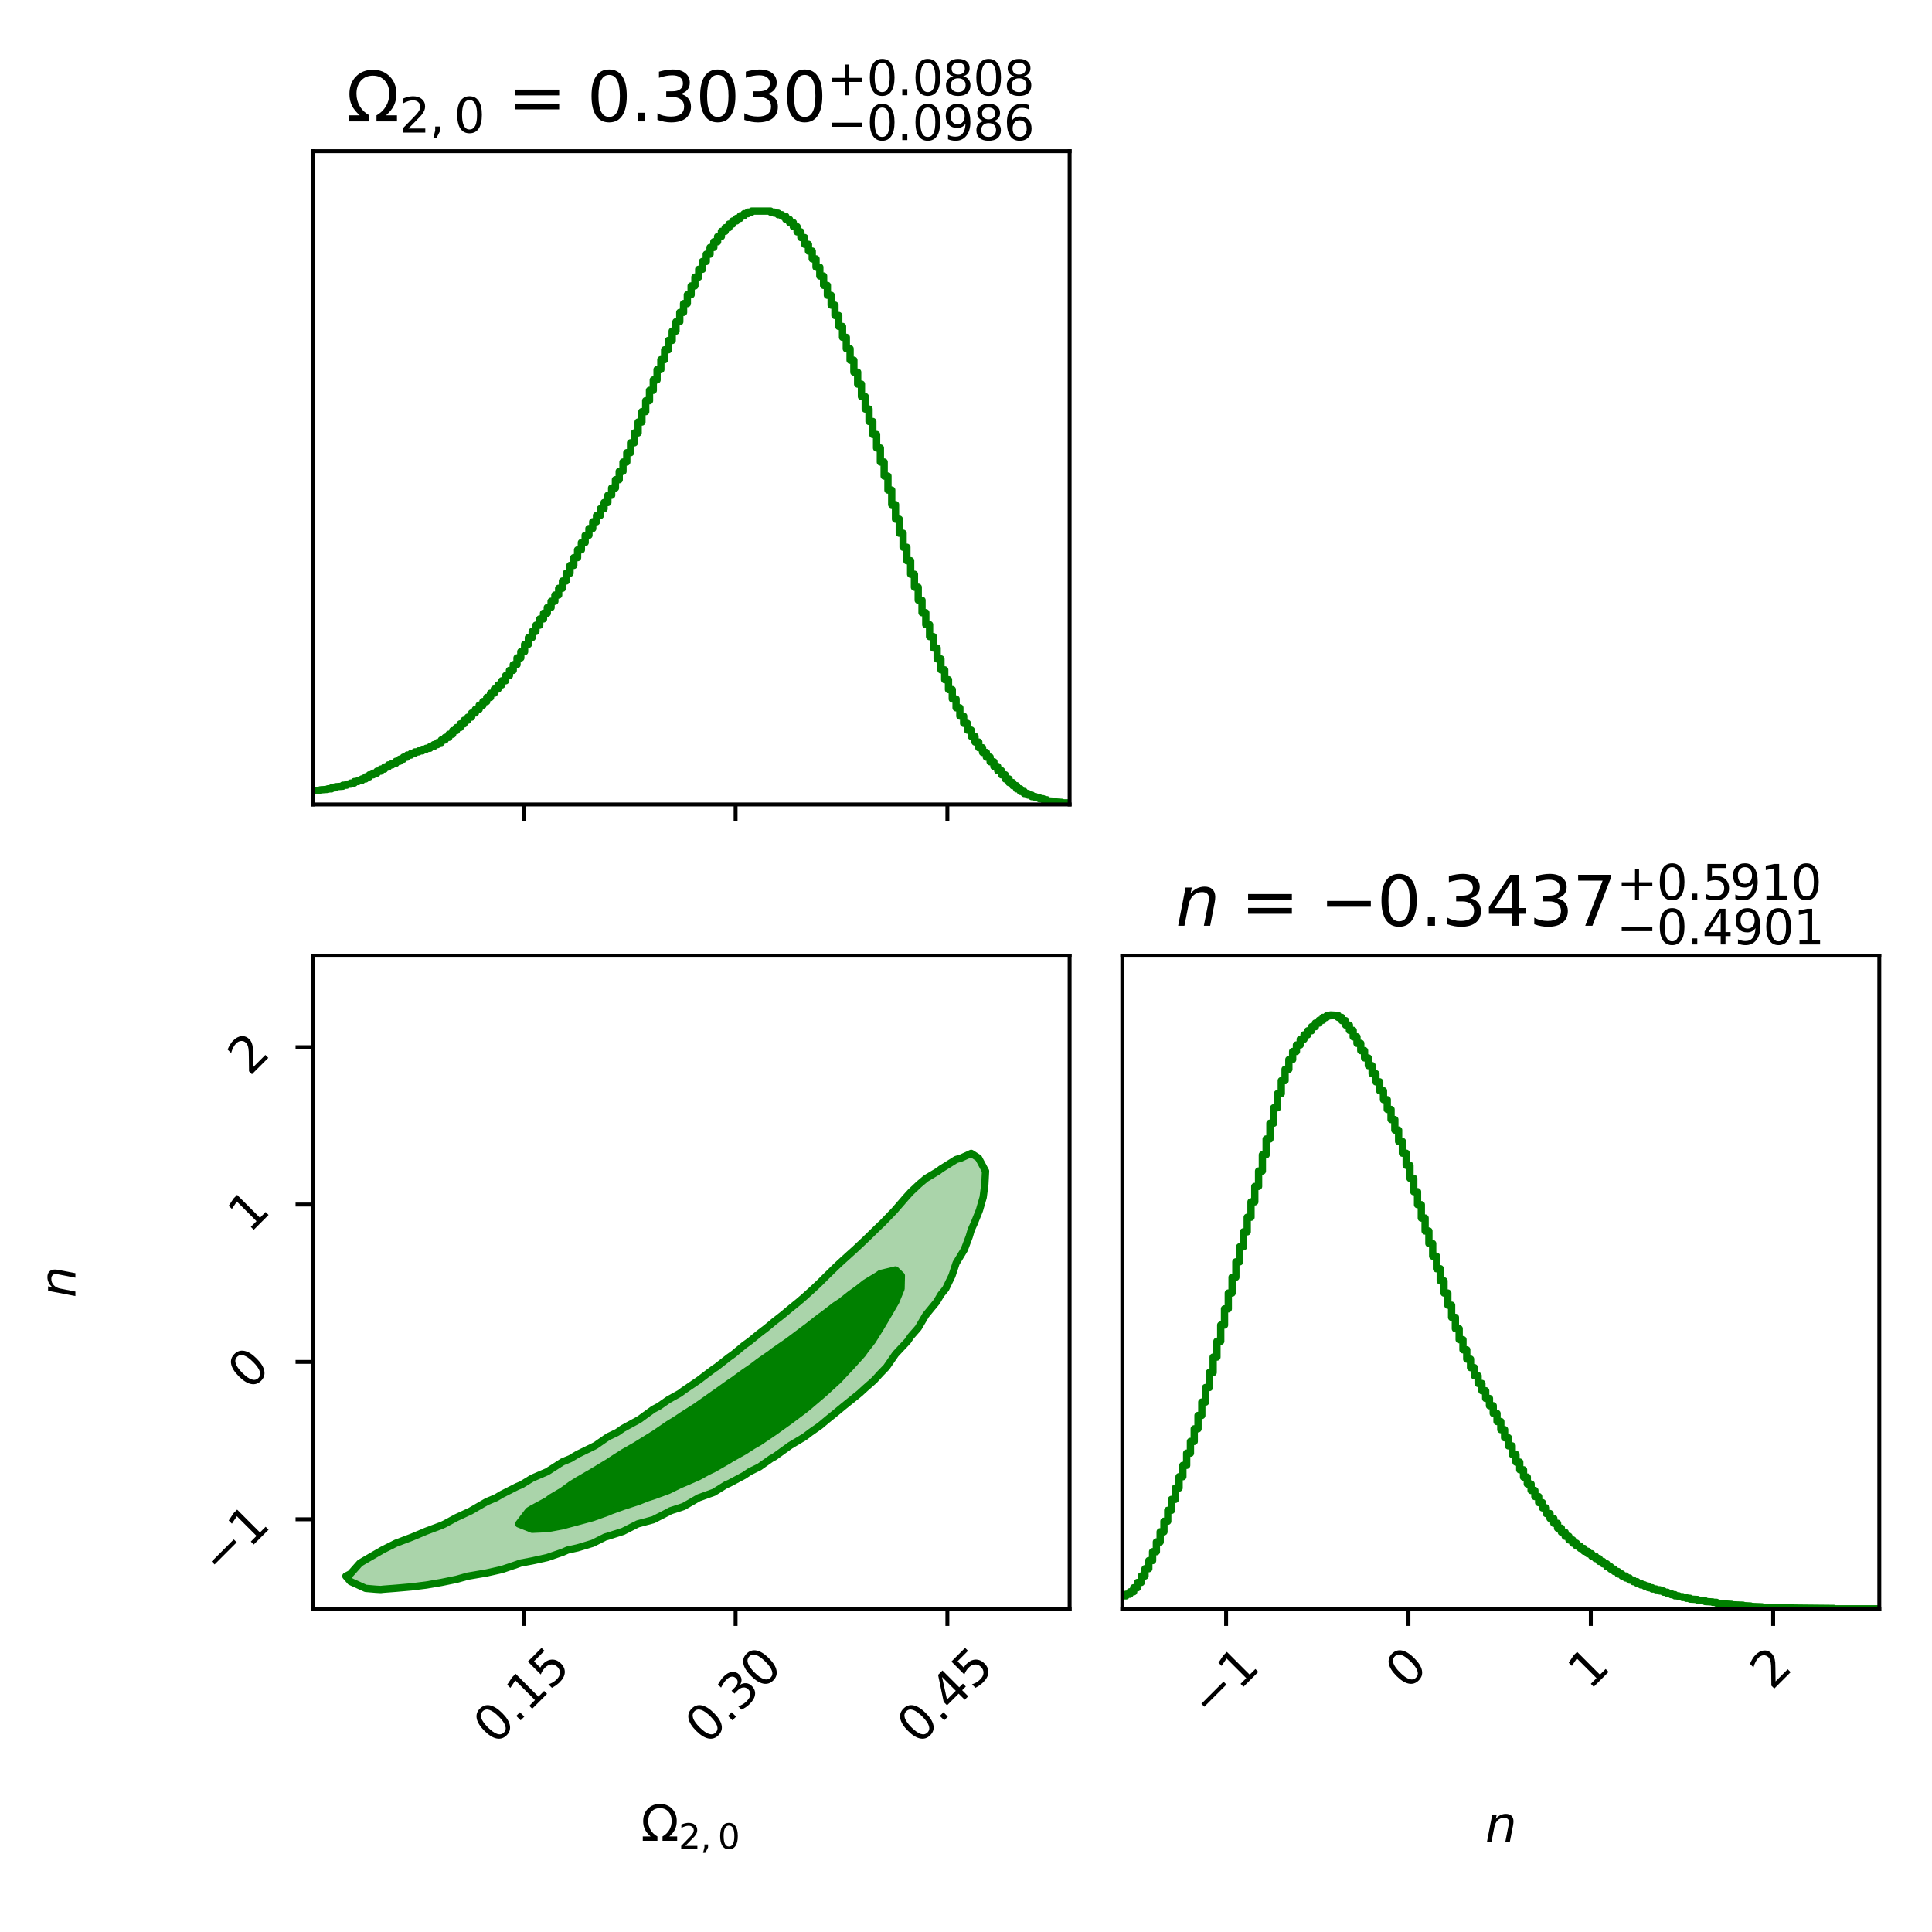 <?xml version="1.0" encoding="utf-8" standalone="no"?>
<!DOCTYPE svg PUBLIC "-//W3C//DTD SVG 1.1//EN"
  "http://www.w3.org/Graphics/SVG/1.1/DTD/svg11.dtd">
<svg xmlns:xlink="http://www.w3.org/1999/xlink" width="396pt" height="396pt" viewBox="0 0 396 396" xmlns="http://www.w3.org/2000/svg" version="1.1">
 <defs>
  <style type="text/css">*{stroke-linejoin: round; stroke-linecap: butt}</style>
 </defs>
 <g id="figure_1">
  <g id="patch_1">
   <path d="M 0 396 
L 396 396 
L 396 0 
L 0 0 
z
" style="fill: #ffffff"/>
  </g>
  <g id="axes_1">
   <g id="patch_2">
    <path d="M 64.08 164.88 
L 219.24 164.88 
L 219.24 30.984 
L 64.08 30.984 
z
" style="fill: #ffffff"/>
   </g>
   <g id="matplotlib.axis_1">
    <g id="xtick_1">
     <g id="line2d_1">
      <defs>
       <path id="m4fed8fae5b" d="M 0 0 
L 0 3.5 
" style="stroke: #000000; stroke-width: 0.8"/>
      </defs>
      <g>
       <use xlink:href="#m4fed8fae5b" x="107.364" y="164.88" style="stroke: #000000; stroke-width: 0.8"/>
      </g>
     </g>
    </g>
    <g id="xtick_2">
     <g id="line2d_2">
      <g>
       <use xlink:href="#m4fed8fae5b" x="150.773" y="164.88" style="stroke: #000000; stroke-width: 0.8"/>
      </g>
     </g>
    </g>
    <g id="xtick_3">
     <g id="line2d_3">
      <g>
       <use xlink:href="#m4fed8fae5b" x="194.182" y="164.88" style="stroke: #000000; stroke-width: 0.8"/>
      </g>
     </g>
    </g>
   </g>
   <g id="matplotlib.axis_2"/>
   <g id="line2d_4">
    <path d="M 64.08 162.111 
L 65.632 162.005 
L 65.632 161.898 
L 67.183 161.792 
L 67.183 161.685 
L 67.959 161.685 
L 67.959 161.472 
L 68.735 161.472 
L 68.735 161.259 
L 70.286 161.153 
L 70.286 160.94 
L 71.062 160.94 
L 71.062 160.727 
L 71.838 160.727 
L 71.838 160.514 
L 72.614 160.514 
L 72.614 160.194 
L 73.39 160.194 
L 73.39 159.981 
L 74.165 159.981 
L 74.165 159.662 
L 74.941 159.662 
L 74.941 159.236 
L 75.717 159.236 
L 75.717 158.81 
L 76.493 158.81 
L 76.493 158.49 
L 77.269 158.49 
L 77.269 158.064 
L 78.044 158.064 
L 78.044 157.638 
L 78.82 157.638 
L 78.82 157.212 
L 79.596 157.212 
L 79.596 156.786 
L 80.372 156.786 
L 80.372 156.467 
L 81.148 156.467 
L 81.148 156.041 
L 81.923 156.041 
L 81.923 155.615 
L 82.699 155.615 
L 82.699 155.189 
L 83.475 155.189 
L 83.475 154.763 
L 84.251 154.763 
L 84.251 154.444 
L 85.027 154.444 
L 85.027 154.124 
L 85.802 154.124 
L 85.802 153.911 
L 86.578 153.911 
L 86.578 153.592 
L 87.354 153.592 
L 87.354 153.379 
L 88.13 153.379 
L 88.13 153.059 
L 88.906 153.059 
L 88.906 152.633 
L 89.681 152.633 
L 89.681 152.207 
L 90.457 152.207 
L 90.457 151.675 
L 91.233 151.675 
L 91.233 151.142 
L 92.009 151.142 
L 92.009 150.503 
L 92.785 150.503 
L 92.785 149.758 
L 93.56 149.758 
L 93.56 149.119 
L 94.336 149.119 
L 94.336 148.373 
L 95.112 148.373 
L 95.112 147.628 
L 95.888 147.628 
L 95.888 146.989 
L 96.664 146.989 
L 96.664 146.137 
L 97.439 146.137 
L 97.439 145.391 
L 98.215 145.391 
L 98.215 144.539 
L 98.991 144.539 
L 98.991 143.794 
L 99.767 143.794 
L 99.767 142.942 
L 100.543 142.942 
L 100.543 142.09 
L 101.318 142.09 
L 101.318 141.238 
L 102.094 141.238 
L 102.094 140.386 
L 102.87 140.386 
L 102.87 139.534 
L 103.646 139.534 
L 103.646 138.469 
L 104.422 138.469 
L 104.422 137.404 
L 105.197 137.404 
L 105.197 136.233 
L 105.973 136.233 
L 105.973 134.848 
L 106.749 134.848 
L 106.749 133.571 
L 107.525 133.571 
L 107.525 132.08 
L 108.301 132.08 
L 108.301 130.695 
L 109.076 130.695 
L 109.076 129.417 
L 109.852 129.417 
L 109.852 128.139 
L 110.628 128.139 
L 110.628 126.861 
L 111.404 126.861 
L 111.404 125.69 
L 112.18 125.69 
L 112.18 124.518 
L 112.955 124.518 
L 112.955 123.241 
L 113.731 123.241 
L 113.731 121.963 
L 114.507 121.963 
L 114.507 120.578 
L 115.283 120.578 
L 115.283 119.087 
L 116.059 119.087 
L 116.059 117.49 
L 116.834 117.49 
L 116.834 115.892 
L 117.61 115.892 
L 117.61 114.295 
L 118.386 114.295 
L 118.386 112.698 
L 119.162 112.698 
L 119.162 111.207 
L 119.938 111.207 
L 119.938 109.716 
L 120.713 109.716 
L 120.713 108.331 
L 121.489 108.331 
L 121.489 106.947 
L 122.265 106.947 
L 122.265 105.669 
L 123.041 105.669 
L 123.041 104.284 
L 123.817 104.284 
L 123.817 103.006 
L 124.592 103.006 
L 124.592 101.516 
L 125.368 101.516 
L 125.368 100.025 
L 126.144 100.025 
L 126.144 98.321 
L 126.92 98.321 
L 126.92 96.617 
L 127.696 96.617 
L 127.696 94.7 
L 128.471 94.7 
L 128.471 92.783 
L 129.247 92.783 
L 129.247 90.76 
L 130.023 90.76 
L 130.023 88.736 
L 130.799 88.736 
L 130.799 86.5 
L 131.575 86.5 
L 131.575 84.37 
L 132.35 84.37 
L 132.35 82.133 
L 133.126 82.133 
L 133.126 80.004 
L 133.902 80.004 
L 133.902 77.874 
L 134.678 77.874 
L 134.678 75.744 
L 135.454 75.744 
L 135.454 73.72 
L 136.229 73.72 
L 136.229 71.697 
L 137.005 71.697 
L 137.005 69.78 
L 137.781 69.78 
L 137.781 67.863 
L 138.557 67.863 
L 138.557 65.946 
L 139.333 65.946 
L 139.333 64.029 
L 140.108 64.029 
L 140.108 62.219 
L 140.884 62.219 
L 140.884 60.409 
L 141.66 60.409 
L 141.66 58.598 
L 142.436 58.598 
L 142.436 56.788 
L 143.212 56.788 
L 143.212 55.19 
L 143.987 55.19 
L 143.987 53.593 
L 144.763 53.593 
L 144.763 52.102 
L 145.539 52.102 
L 145.539 50.717 
L 146.315 50.717 
L 146.315 49.546 
L 147.091 49.546 
L 147.091 48.481 
L 147.866 48.481 
L 147.866 47.416 
L 148.642 47.416 
L 148.642 46.671 
L 149.418 46.671 
L 149.418 45.925 
L 150.194 45.925 
L 150.194 45.286 
L 150.97 45.286 
L 150.97 44.754 
L 151.745 44.754 
L 151.745 44.221 
L 152.521 44.221 
L 152.521 43.795 
L 153.297 43.795 
L 153.297 43.476 
L 154.073 43.476 
L 154.073 43.263 
L 157.952 43.263 
L 157.952 43.476 
L 158.728 43.476 
L 158.728 43.689 
L 159.503 43.689 
L 159.503 44.008 
L 160.279 44.008 
L 160.279 44.328 
L 161.055 44.328 
L 161.055 44.967 
L 161.831 44.967 
L 161.831 45.606 
L 162.607 45.606 
L 162.607 46.458 
L 163.382 46.458 
L 163.382 47.523 
L 164.158 47.523 
L 164.158 48.694 
L 164.934 48.694 
L 164.934 50.079 
L 165.71 50.079 
L 165.71 51.463 
L 166.486 51.463 
L 166.486 53.06 
L 167.261 53.06 
L 167.261 54.764 
L 168.037 54.764 
L 168.037 56.575 
L 168.813 56.575 
L 168.813 58.492 
L 169.589 58.492 
L 169.589 60.515 
L 170.365 60.515 
L 170.365 62.538 
L 171.14 62.538 
L 171.14 64.668 
L 171.916 64.668 
L 171.916 66.905 
L 172.692 66.905 
L 172.692 69.141 
L 173.468 69.141 
L 173.468 71.484 
L 174.244 71.484 
L 174.244 73.827 
L 175.019 73.827 
L 175.019 76.276 
L 175.795 76.276 
L 175.795 78.726 
L 176.571 78.726 
L 176.571 81.282 
L 177.347 81.282 
L 177.347 83.837 
L 178.123 83.837 
L 178.123 86.393 
L 178.898 86.393 
L 178.898 89.056 
L 179.674 89.056 
L 179.674 91.825 
L 180.45 91.825 
L 180.45 94.7 
L 181.226 94.7 
L 181.226 97.575 
L 182.002 97.575 
L 182.002 100.451 
L 182.777 100.451 
L 182.777 103.432 
L 183.553 103.432 
L 183.553 106.414 
L 184.329 106.414 
L 184.329 109.29 
L 185.105 109.29 
L 185.105 112.165 
L 185.881 112.165 
L 185.881 114.934 
L 186.656 114.934 
L 186.656 117.703 
L 187.432 117.703 
L 187.432 120.365 
L 188.208 120.365 
L 188.208 123.028 
L 188.984 123.028 
L 188.984 125.583 
L 189.76 125.583 
L 189.76 128.033 
L 190.535 128.033 
L 190.535 130.482 
L 191.311 130.482 
L 191.311 132.825 
L 192.087 132.825 
L 192.087 135.061 
L 192.863 135.061 
L 192.863 137.298 
L 193.639 137.298 
L 193.639 139.321 
L 194.414 139.321 
L 194.414 141.345 
L 195.19 141.345 
L 195.19 143.262 
L 195.966 143.262 
L 195.966 145.072 
L 196.742 145.072 
L 196.742 146.776 
L 197.518 146.776 
L 197.518 148.267 
L 198.293 148.267 
L 198.293 149.651 
L 199.069 149.651 
L 199.069 150.929 
L 199.845 150.929 
L 199.845 152.101 
L 200.621 152.101 
L 200.621 153.272 
L 201.397 153.272 
L 201.397 154.231 
L 202.172 154.231 
L 202.172 155.189 
L 202.948 155.189 
L 202.948 156.147 
L 203.724 156.147 
L 203.724 157.106 
L 204.5 157.106 
L 204.5 157.958 
L 205.276 157.958 
L 205.276 158.81 
L 206.051 158.81 
L 206.051 159.662 
L 206.827 159.662 
L 206.827 160.407 
L 207.603 160.407 
L 207.603 161.046 
L 208.379 161.046 
L 208.379 161.685 
L 209.155 161.685 
L 209.155 162.218 
L 209.93 162.218 
L 209.93 162.644 
L 210.706 162.644 
L 210.706 162.963 
L 211.482 162.963 
L 211.482 163.283 
L 212.258 163.283 
L 212.258 163.496 
L 213.034 163.496 
L 213.034 163.709 
L 213.809 163.709 
L 213.809 163.922 
L 214.585 163.922 
L 214.585 164.135 
L 216.137 164.241 
L 216.137 164.348 
L 217.688 164.454 
L 217.688 164.561 
L 219.24 164.561 
L 219.24 164.561 
" clip-path="url(#pc1900326af)" style="fill: none; stroke: #008000; stroke-width: 1.5; stroke-linecap: square"/>
   </g>
   <g id="patch_3">
    <path d="M 64.08 164.88 
L 64.08 30.984 
" style="fill: none; stroke: #000000; stroke-width: 0.8; stroke-linejoin: miter; stroke-linecap: square"/>
   </g>
   <g id="patch_4">
    <path d="M 219.24 164.88 
L 219.24 30.984 
" style="fill: none; stroke: #000000; stroke-width: 0.8; stroke-linejoin: miter; stroke-linecap: square"/>
   </g>
   <g id="patch_5">
    <path d="M 64.08 164.88 
L 219.24 164.88 
" style="fill: none; stroke: #000000; stroke-width: 0.8; stroke-linejoin: miter; stroke-linecap: square"/>
   </g>
   <g id="patch_6">
    <path d="M 64.08 30.984 
L 219.24 30.984 
" style="fill: none; stroke: #000000; stroke-width: 0.8; stroke-linejoin: miter; stroke-linecap: square"/>
   </g>
   <g id="text_1">
    <!-- $\Omega_{2,0}$ = ${0.3030}_{-0.0986}^{+0.0808}$ -->
    <g transform="translate(70.96 24.984) scale(0.14 -0.14)">
     <defs>
      <path id="DejaVuSans-3a9" d="M 4647 556 
L 4647 0 
L 2772 0 
L 2772 556 
Q 3325 859 3634 1378 
Q 3944 1897 3944 2528 
Q 3944 3278 3531 3731 
Q 3119 4184 2444 4184 
Q 1769 4184 1355 3729 
Q 941 3275 941 2528 
Q 941 1897 1250 1378 
Q 1563 859 2119 556 
L 2119 0 
L 244 0 
L 244 556 
L 1241 556 
Q 747 991 519 1456 
Q 294 1922 294 2497 
Q 294 3491 894 4106 
Q 1491 4722 2444 4722 
Q 3391 4722 3994 4106 
Q 4594 3494 4594 2528 
Q 4594 1922 4372 1459 
Q 4150 997 3647 556 
L 4647 556 
z
" transform="scale(0.016)"/>
      <path id="DejaVuSans-32" d="M 1228 531 
L 3431 531 
L 3431 0 
L 469 0 
L 469 531 
Q 828 903 1448 1529 
Q 2069 2156 2228 2338 
Q 2531 2678 2651 2914 
Q 2772 3150 2772 3378 
Q 2772 3750 2511 3984 
Q 2250 4219 1831 4219 
Q 1534 4219 1204 4116 
Q 875 4013 500 3803 
L 500 4441 
Q 881 4594 1212 4672 
Q 1544 4750 1819 4750 
Q 2544 4750 2975 4387 
Q 3406 4025 3406 3419 
Q 3406 3131 3298 2873 
Q 3191 2616 2906 2266 
Q 2828 2175 2409 1742 
Q 1991 1309 1228 531 
z
" transform="scale(0.016)"/>
      <path id="DejaVuSans-2c" d="M 750 794 
L 1409 794 
L 1409 256 
L 897 -744 
L 494 -744 
L 750 256 
L 750 794 
z
" transform="scale(0.016)"/>
      <path id="DejaVuSans-30" d="M 2034 4250 
Q 1547 4250 1301 3770 
Q 1056 3291 1056 2328 
Q 1056 1369 1301 889 
Q 1547 409 2034 409 
Q 2525 409 2770 889 
Q 3016 1369 3016 2328 
Q 3016 3291 2770 3770 
Q 2525 4250 2034 4250 
z
M 2034 4750 
Q 2819 4750 3233 4129 
Q 3647 3509 3647 2328 
Q 3647 1150 3233 529 
Q 2819 -91 2034 -91 
Q 1250 -91 836 529 
Q 422 1150 422 2328 
Q 422 3509 836 4129 
Q 1250 4750 2034 4750 
z
" transform="scale(0.016)"/>
      <path id="DejaVuSans-20" transform="scale(0.016)"/>
      <path id="DejaVuSans-3d" d="M 678 2906 
L 4684 2906 
L 4684 2381 
L 678 2381 
L 678 2906 
z
M 678 1631 
L 4684 1631 
L 4684 1100 
L 678 1100 
L 678 1631 
z
" transform="scale(0.016)"/>
      <path id="DejaVuSans-2e" d="M 684 794 
L 1344 794 
L 1344 0 
L 684 0 
L 684 794 
z
" transform="scale(0.016)"/>
      <path id="DejaVuSans-33" d="M 2597 2516 
Q 3050 2419 3304 2112 
Q 3559 1806 3559 1356 
Q 3559 666 3084 287 
Q 2609 -91 1734 -91 
Q 1441 -91 1130 -33 
Q 819 25 488 141 
L 488 750 
Q 750 597 1062 519 
Q 1375 441 1716 441 
Q 2309 441 2620 675 
Q 2931 909 2931 1356 
Q 2931 1769 2642 2001 
Q 2353 2234 1838 2234 
L 1294 2234 
L 1294 2753 
L 1863 2753 
Q 2328 2753 2575 2939 
Q 2822 3125 2822 3475 
Q 2822 3834 2567 4026 
Q 2313 4219 1838 4219 
Q 1578 4219 1281 4162 
Q 984 4106 628 3988 
L 628 4550 
Q 988 4650 1302 4700 
Q 1616 4750 1894 4750 
Q 2613 4750 3031 4423 
Q 3450 4097 3450 3541 
Q 3450 3153 3228 2886 
Q 3006 2619 2597 2516 
z
" transform="scale(0.016)"/>
      <path id="DejaVuSans-2b" d="M 2944 4013 
L 2944 2272 
L 4684 2272 
L 4684 1741 
L 2944 1741 
L 2944 0 
L 2419 0 
L 2419 1741 
L 678 1741 
L 678 2272 
L 2419 2272 
L 2419 4013 
L 2944 4013 
z
" transform="scale(0.016)"/>
      <path id="DejaVuSans-38" d="M 2034 2216 
Q 1584 2216 1326 1975 
Q 1069 1734 1069 1313 
Q 1069 891 1326 650 
Q 1584 409 2034 409 
Q 2484 409 2743 651 
Q 3003 894 3003 1313 
Q 3003 1734 2745 1975 
Q 2488 2216 2034 2216 
z
M 1403 2484 
Q 997 2584 770 2862 
Q 544 3141 544 3541 
Q 544 4100 942 4425 
Q 1341 4750 2034 4750 
Q 2731 4750 3128 4425 
Q 3525 4100 3525 3541 
Q 3525 3141 3298 2862 
Q 3072 2584 2669 2484 
Q 3125 2378 3379 2068 
Q 3634 1759 3634 1313 
Q 3634 634 3220 271 
Q 2806 -91 2034 -91 
Q 1263 -91 848 271 
Q 434 634 434 1313 
Q 434 1759 690 2068 
Q 947 2378 1403 2484 
z
M 1172 3481 
Q 1172 3119 1398 2916 
Q 1625 2713 2034 2713 
Q 2441 2713 2670 2916 
Q 2900 3119 2900 3481 
Q 2900 3844 2670 4047 
Q 2441 4250 2034 4250 
Q 1625 4250 1398 4047 
Q 1172 3844 1172 3481 
z
" transform="scale(0.016)"/>
      <path id="DejaVuSans-2212" d="M 678 2272 
L 4684 2272 
L 4684 1741 
L 678 1741 
L 678 2272 
z
" transform="scale(0.016)"/>
      <path id="DejaVuSans-39" d="M 703 97 
L 703 672 
Q 941 559 1184 500 
Q 1428 441 1663 441 
Q 2288 441 2617 861 
Q 2947 1281 2994 2138 
Q 2813 1869 2534 1725 
Q 2256 1581 1919 1581 
Q 1219 1581 811 2004 
Q 403 2428 403 3163 
Q 403 3881 828 4315 
Q 1253 4750 1959 4750 
Q 2769 4750 3195 4129 
Q 3622 3509 3622 2328 
Q 3622 1225 3098 567 
Q 2575 -91 1691 -91 
Q 1453 -91 1209 -44 
Q 966 3 703 97 
z
M 1959 2075 
Q 2384 2075 2632 2365 
Q 2881 2656 2881 3163 
Q 2881 3666 2632 3958 
Q 2384 4250 1959 4250 
Q 1534 4250 1286 3958 
Q 1038 3666 1038 3163 
Q 1038 2656 1286 2365 
Q 1534 2075 1959 2075 
z
" transform="scale(0.016)"/>
      <path id="DejaVuSans-36" d="M 2113 2584 
Q 1688 2584 1439 2293 
Q 1191 2003 1191 1497 
Q 1191 994 1439 701 
Q 1688 409 2113 409 
Q 2538 409 2786 701 
Q 3034 994 3034 1497 
Q 3034 2003 2786 2293 
Q 2538 2584 2113 2584 
z
M 3366 4563 
L 3366 3988 
Q 3128 4100 2886 4159 
Q 2644 4219 2406 4219 
Q 1781 4219 1451 3797 
Q 1122 3375 1075 2522 
Q 1259 2794 1537 2939 
Q 1816 3084 2150 3084 
Q 2853 3084 3261 2657 
Q 3669 2231 3669 1497 
Q 3669 778 3244 343 
Q 2819 -91 2113 -91 
Q 1303 -91 875 529 
Q 447 1150 447 2328 
Q 447 3434 972 4092 
Q 1497 4750 2381 4750 
Q 2619 4750 2861 4703 
Q 3103 4656 3366 4563 
z
" transform="scale(0.016)"/>
     </defs>
     <use xlink:href="#DejaVuSans-3a9" transform="translate(0 0.766)"/>
     <use xlink:href="#DejaVuSans-32" transform="translate(77.373 -15.641) scale(0.7)"/>
     <use xlink:href="#DejaVuSans-2c" transform="translate(121.909 -15.641) scale(0.7)"/>
     <use xlink:href="#DejaVuSans-30" transform="translate(157.798 -15.641) scale(0.7)"/>
     <use xlink:href="#DejaVuSans-20" transform="translate(205.068 0.766)"/>
     <use xlink:href="#DejaVuSans-3d" transform="translate(236.855 0.766)"/>
     <use xlink:href="#DejaVuSans-20" transform="translate(320.645 0.766)"/>
     <use xlink:href="#DejaVuSans-30" transform="translate(352.432 0.766)"/>
     <use xlink:href="#DejaVuSans-2e" transform="translate(416.055 0.766)"/>
     <use xlink:href="#DejaVuSans-33" transform="translate(447.842 0.766)"/>
     <use xlink:href="#DejaVuSans-30" transform="translate(511.465 0.766)"/>
     <use xlink:href="#DejaVuSans-33" transform="translate(575.088 0.766)"/>
     <use xlink:href="#DejaVuSans-30" transform="translate(638.711 0.766)"/>
     <use xlink:href="#DejaVuSans-2b" transform="translate(703.291 39.047) scale(0.7)"/>
     <use xlink:href="#DejaVuSans-30" transform="translate(761.943 39.047) scale(0.7)"/>
     <use xlink:href="#DejaVuSans-2e" transform="translate(806.479 39.047) scale(0.7)"/>
     <use xlink:href="#DejaVuSans-30" transform="translate(828.73 39.047) scale(0.7)"/>
     <use xlink:href="#DejaVuSans-38" transform="translate(873.267 39.047) scale(0.7)"/>
     <use xlink:href="#DejaVuSans-30" transform="translate(917.803 39.047) scale(0.7)"/>
     <use xlink:href="#DejaVuSans-38" transform="translate(962.339 39.047) scale(0.7)"/>
     <use xlink:href="#DejaVuSans-2212" transform="translate(703.291 -26.578) scale(0.7)"/>
     <use xlink:href="#DejaVuSans-30" transform="translate(761.943 -26.578) scale(0.7)"/>
     <use xlink:href="#DejaVuSans-2e" transform="translate(806.479 -26.578) scale(0.7)"/>
     <use xlink:href="#DejaVuSans-30" transform="translate(828.73 -26.578) scale(0.7)"/>
     <use xlink:href="#DejaVuSans-39" transform="translate(873.267 -26.578) scale(0.7)"/>
     <use xlink:href="#DejaVuSans-38" transform="translate(917.803 -26.578) scale(0.7)"/>
     <use xlink:href="#DejaVuSans-36" transform="translate(962.339 -26.578) scale(0.7)"/>
    </g>
   </g>
  </g>
  <g id="axes_2">
   <g id="matplotlib.axis_3"/>
   <g id="matplotlib.axis_4"/>
  </g>
  <g id="axes_3">
   <g id="patch_7">
    <path d="M 64.08 329.76 
L 219.24 329.76 
L 219.24 195.864 
L 64.08 195.864 
z
" style="fill: #ffffff"/>
   </g>
   <g id="QuadContourSet_1">
    <path d="M 78.044 325.801 
L 78.541 325.743 
L 81.148 325.542 
L 84.251 325.269 
L 87.354 324.886 
L 90.457 324.354 
L 93.56 323.721 
L 95.88 323.065 
L 96.664 322.935 
L 99.767 322.399 
L 102.87 321.699 
L 105.973 320.645 
L 106.667 320.387 
L 109.076 319.932 
L 112.18 319.246 
L 115.283 318.173 
L 116.345 317.709 
L 118.386 317.261 
L 121.489 316.323 
L 124.052 315.031 
L 124.592 314.879 
L 127.696 313.889 
L 130.709 312.354 
L 130.799 312.328 
L 133.902 311.49 
L 137.005 309.901 
L 137.385 309.676 
L 140.108 308.789 
L 143.212 307.001 
L 143.217 306.998 
L 146.315 305.88 
L 148.817 304.32 
L 149.418 304.067 
L 152.521 302.418 
L 153.667 301.642 
L 155.624 300.684 
L 158.058 298.964 
L 158.728 298.606 
L 161.831 296.368 
L 161.941 296.286 
L 164.934 294.498 
L 166.098 293.608 
L 168.037 292.255 
L 169.621 290.93 
L 171.14 289.699 
L 172.887 288.252 
L 174.244 287.161 
L 176.206 285.574 
L 177.347 284.529 
L 179.196 282.896 
L 180.45 281.518 
L 181.71 280.218 
L 183.553 277.541 
L 183.553 277.541 
L 186.06 274.863 
L 186.656 273.963 
L 188.209 272.185 
L 189.76 269.543 
L 189.79 269.507 
L 191.989 266.829 
L 192.863 265.338 
L 193.836 264.151 
L 195.127 261.473 
L 195.966 258.922 
L 196.036 258.795 
L 197.661 256.117 
L 198.67 253.439 
L 199.069 252.074 
L 199.67 250.761 
L 200.747 248.083 
L 201.52 245.406 
L 201.864 242.728 
L 202.008 240.05 
L 200.578 237.372 
L 199.069 236.408 
L 196.976 237.372 
L 195.966 237.664 
L 192.863 239.607 
L 192.285 240.05 
L 189.76 241.56 
L 188.383 242.728 
L 186.656 244.351 
L 185.701 245.406 
L 183.553 247.883 
L 183.384 248.083 
L 180.806 250.761 
L 180.45 251.079 
L 178.029 253.439 
L 177.347 254.098 
L 175.205 256.117 
L 174.244 256.977 
L 172.235 258.795 
L 171.14 259.829 
L 169.461 261.473 
L 168.037 262.893 
L 166.707 264.151 
L 164.934 265.754 
L 163.688 266.829 
L 161.831 268.337 
L 160.43 269.507 
L 158.728 270.833 
L 157.104 272.185 
L 155.624 273.315 
L 153.737 274.863 
L 152.521 275.736 
L 150.349 277.541 
L 149.418 278.201 
L 146.84 280.218 
L 146.315 280.552 
L 143.218 282.896 
L 143.212 282.901 
L 140.108 285.008 
L 139.364 285.574 
L 137.005 286.892 
L 135.056 288.252 
L 133.902 288.862 
L 131.054 290.93 
L 130.799 291.078 
L 127.696 292.772 
L 126.486 293.608 
L 124.592 294.514 
L 122.047 296.286 
L 121.489 296.569 
L 118.386 298.078 
L 116.915 298.964 
L 115.283 299.639 
L 112.18 301.635 
L 112.17 301.642 
L 109.076 302.973 
L 106.876 304.32 
L 105.973 304.696 
L 102.87 306.275 
L 101.643 306.998 
L 99.767 307.788 
L 96.664 309.582 
L 96.516 309.676 
L 93.56 311.05 
L 91.152 312.354 
L 90.457 312.672 
L 87.354 313.836 
L 84.521 315.031 
L 84.251 315.135 
L 81.148 316.306 
L 78.359 317.709 
L 78.044 317.898 
L 74.941 319.692 
L 73.771 320.387 
L 71.838 322.571 
L 70.892 323.065 
L 71.838 324.16 
L 74.941 325.565 
L 77.025 325.743 
z
" clip-path="url(#pab213d8fc4)" style="fill: #ffffff"/>
   </g>
   <g id="QuadContourSet_2">
    <path d="M 62.528 333.777 
L 65.632 333.777 
L 68.735 333.777 
L 71.838 333.777 
L 74.941 333.777 
L 78.044 333.777 
L 81.148 333.777 
L 84.251 333.777 
L 87.354 333.777 
L 90.457 333.777 
L 93.56 333.777 
L 96.664 333.777 
L 99.767 333.777 
L 102.87 333.777 
L 105.973 333.777 
L 109.076 333.777 
L 112.18 333.777 
L 115.283 333.777 
L 118.386 333.777 
L 121.489 333.777 
L 124.592 333.777 
L 127.696 333.777 
L 130.799 333.777 
L 133.902 333.777 
L 137.005 333.777 
L 140.108 333.777 
L 143.212 333.777 
L 146.315 333.777 
L 149.418 333.777 
L 152.521 333.777 
L 155.624 333.777 
L 158.728 333.777 
L 161.831 333.777 
L 164.934 333.777 
L 168.037 333.777 
L 171.14 333.777 
L 174.244 333.777 
L 177.347 333.777 
L 180.45 333.777 
L 183.553 333.777 
L 186.656 333.777 
L 189.76 333.777 
L 192.863 333.777 
L 195.966 333.777 
L 199.069 333.777 
L 202.172 333.777 
L 205.276 333.777 
L 208.379 333.777 
L 211.482 333.777 
L 214.585 333.777 
L 217.688 333.777 
L 220.792 333.777 
L 223.895 333.777 
L 223.895 331.099 
L 223.895 328.421 
L 223.895 325.743 
L 223.895 323.065 
L 223.895 320.387 
L 223.895 317.709 
L 223.895 315.031 
L 223.895 312.354 
L 223.895 309.676 
L 223.895 306.998 
L 223.895 304.32 
L 223.895 301.642 
L 223.895 298.964 
L 223.895 296.286 
L 223.895 293.608 
L 223.895 290.93 
L 223.895 288.252 
L 223.895 285.574 
L 223.895 282.896 
L 223.895 280.218 
L 223.895 277.541 
L 223.895 274.863 
L 223.895 272.185 
L 223.895 269.507 
L 223.895 266.829 
L 223.895 264.151 
L 223.895 261.473 
L 223.895 258.795 
L 223.895 256.117 
L 223.895 253.439 
L 223.895 250.761 
L 223.895 248.083 
L 223.895 245.406 
L 223.895 242.728 
L 223.895 240.05 
L 223.895 237.372 
L 223.895 234.694 
L 223.895 232.016 
L 223.895 229.338 
L 223.895 226.66 
L 223.895 223.982 
L 223.895 221.304 
L 223.895 218.626 
L 223.895 215.948 
L 223.895 213.27 
L 223.895 210.593 
L 223.895 207.915 
L 223.895 205.237 
L 223.895 202.559 
L 223.895 199.881 
L 223.895 197.203 
L 223.895 194.525 
L 223.895 191.847 
L 220.792 191.847 
L 217.688 191.847 
L 214.585 191.847 
L 211.482 191.847 
L 208.379 191.847 
L 205.276 191.847 
L 202.172 191.847 
L 199.069 191.847 
L 195.966 191.847 
L 192.863 191.847 
L 189.76 191.847 
L 186.656 191.847 
L 183.553 191.847 
L 180.45 191.847 
L 177.347 191.847 
L 174.244 191.847 
L 171.14 191.847 
L 168.037 191.847 
L 164.934 191.847 
L 161.831 191.847 
L 158.728 191.847 
L 155.624 191.847 
L 152.521 191.847 
L 149.418 191.847 
L 146.315 191.847 
L 143.212 191.847 
L 140.108 191.847 
L 137.005 191.847 
L 133.902 191.847 
L 130.799 191.847 
L 127.696 191.847 
L 124.592 191.847 
L 121.489 191.847 
L 118.386 191.847 
L 115.283 191.847 
L 112.18 191.847 
L 109.076 191.847 
L 105.973 191.847 
L 102.87 191.847 
L 99.767 191.847 
L 96.664 191.847 
L 93.56 191.847 
L 90.457 191.847 
L 87.354 191.847 
L 84.251 191.847 
L 81.148 191.847 
L 78.044 191.847 
L 74.941 191.847 
L 71.838 191.847 
L 68.735 191.847 
L 65.632 191.847 
L 62.528 191.847 
L 59.425 191.847 
L 59.425 194.525 
L 59.425 197.203 
L 59.425 199.881 
L 59.425 202.559 
L 59.425 205.237 
L 59.425 207.915 
L 59.425 210.593 
L 59.425 213.27 
L 59.425 215.948 
L 59.425 218.626 
L 59.425 221.304 
L 59.425 223.982 
L 59.425 226.66 
L 59.425 229.338 
L 59.425 232.016 
L 59.425 234.694 
L 59.425 237.372 
L 59.425 240.05 
L 59.425 242.728 
L 59.425 245.406 
L 59.425 248.083 
L 59.425 250.761 
L 59.425 253.439 
L 59.425 256.117 
L 59.425 258.795 
L 59.425 261.473 
L 59.425 264.151 
L 59.425 266.829 
L 59.425 269.507 
L 59.425 272.185 
L 59.425 274.863 
L 59.425 277.541 
L 59.425 280.218 
L 59.425 282.896 
L 59.425 285.574 
L 59.425 288.252 
L 59.425 290.93 
L 59.425 293.608 
L 59.425 296.286 
L 59.425 298.964 
L 59.425 301.642 
L 59.425 304.32 
L 59.425 306.998 
L 59.425 309.676 
L 59.425 312.354 
L 59.425 315.031 
L 59.425 317.709 
L 59.425 320.387 
L 59.425 323.065 
L 59.425 325.743 
L 59.425 328.421 
L 59.425 331.099 
L 59.425 333.777 
L 62.528 333.777 
z
M 77.025 325.743 
L 74.941 325.565 
L 71.838 324.16 
L 70.892 323.065 
L 71.838 322.571 
L 73.771 320.387 
L 74.941 319.692 
L 78.044 317.898 
L 78.359 317.709 
L 81.148 316.306 
L 84.251 315.135 
L 84.521 315.031 
L 87.354 313.836 
L 90.457 312.672 
L 91.152 312.354 
L 93.56 311.05 
L 96.516 309.676 
L 96.664 309.582 
L 99.767 307.788 
L 101.643 306.998 
L 102.87 306.275 
L 105.973 304.696 
L 106.876 304.32 
L 109.076 302.973 
L 112.17 301.642 
L 112.18 301.635 
L 115.283 299.639 
L 116.915 298.964 
L 118.386 298.078 
L 121.489 296.569 
L 122.047 296.286 
L 124.592 294.514 
L 126.486 293.608 
L 127.696 292.772 
L 130.799 291.078 
L 131.054 290.93 
L 133.902 288.862 
L 135.056 288.252 
L 137.005 286.892 
L 139.364 285.574 
L 140.108 285.008 
L 143.212 282.901 
L 143.218 282.896 
L 146.315 280.552 
L 146.84 280.218 
L 149.418 278.201 
L 150.349 277.541 
L 152.521 275.736 
L 153.737 274.863 
L 155.624 273.315 
L 157.104 272.185 
L 158.728 270.833 
L 160.43 269.507 
L 161.831 268.337 
L 163.688 266.829 
L 164.934 265.754 
L 166.707 264.151 
L 168.037 262.893 
L 169.461 261.473 
L 171.14 259.829 
L 172.235 258.795 
L 174.244 256.977 
L 175.205 256.117 
L 177.347 254.098 
L 178.029 253.439 
L 180.45 251.079 
L 180.806 250.761 
L 183.384 248.083 
L 183.553 247.883 
L 185.701 245.406 
L 186.656 244.351 
L 188.383 242.728 
L 189.76 241.56 
L 192.285 240.05 
L 192.863 239.607 
L 195.966 237.664 
L 196.976 237.372 
L 199.069 236.408 
L 200.578 237.372 
L 202.008 240.05 
L 201.864 242.728 
L 201.52 245.406 
L 200.747 248.083 
L 199.67 250.761 
L 199.069 252.074 
L 198.67 253.439 
L 197.661 256.117 
L 196.036 258.795 
L 195.966 258.922 
L 195.127 261.473 
L 193.836 264.151 
L 192.863 265.338 
L 191.989 266.829 
L 189.79 269.507 
L 189.76 269.543 
L 188.209 272.185 
L 186.656 273.963 
L 186.06 274.863 
L 183.553 277.541 
L 183.553 277.541 
L 181.71 280.218 
L 180.45 281.518 
L 179.196 282.896 
L 177.347 284.529 
L 176.206 285.574 
L 174.244 287.161 
L 172.887 288.252 
L 171.14 289.699 
L 169.621 290.93 
L 168.037 292.255 
L 166.098 293.608 
L 164.934 294.498 
L 161.941 296.286 
L 161.831 296.368 
L 158.728 298.606 
L 158.058 298.964 
L 155.624 300.684 
L 153.667 301.642 
L 152.521 302.418 
L 149.418 304.067 
L 148.817 304.32 
L 146.315 305.88 
L 143.217 306.998 
L 143.212 307.001 
L 140.108 308.789 
L 137.385 309.676 
L 137.005 309.901 
L 133.902 311.49 
L 130.799 312.328 
L 130.709 312.354 
L 127.696 313.889 
L 124.592 314.879 
L 124.052 315.031 
L 121.489 316.323 
L 118.386 317.261 
L 116.345 317.709 
L 115.283 318.173 
L 112.18 319.246 
L 109.076 319.932 
L 106.667 320.387 
L 105.973 320.645 
L 102.87 321.699 
L 99.767 322.399 
L 96.664 322.935 
L 95.88 323.065 
L 93.56 323.721 
L 90.457 324.354 
L 87.354 324.886 
L 84.251 325.269 
L 81.148 325.542 
L 78.541 325.743 
L 78.044 325.801 
L 77.025 325.743 
z
" clip-path="url(#pab213d8fc4)" style="fill: none"/>
    <path d="M 78.044 325.801 
L 78.541 325.743 
L 81.148 325.542 
L 84.251 325.269 
L 87.354 324.886 
L 90.457 324.354 
L 93.56 323.721 
L 95.88 323.065 
L 96.664 322.935 
L 99.767 322.399 
L 102.87 321.699 
L 105.973 320.645 
L 106.667 320.387 
L 109.076 319.932 
L 112.18 319.246 
L 115.283 318.173 
L 116.345 317.709 
L 118.386 317.261 
L 121.489 316.323 
L 124.052 315.031 
L 124.592 314.879 
L 127.696 313.889 
L 130.709 312.354 
L 130.799 312.328 
L 133.902 311.49 
L 137.005 309.901 
L 137.385 309.676 
L 140.108 308.789 
L 143.212 307.001 
L 143.217 306.998 
L 146.315 305.88 
L 148.817 304.32 
L 149.418 304.067 
L 152.521 302.418 
L 153.667 301.642 
L 155.624 300.684 
L 158.058 298.964 
L 158.728 298.606 
L 161.831 296.368 
L 161.941 296.286 
L 164.934 294.498 
L 166.098 293.608 
L 168.037 292.255 
L 169.621 290.93 
L 171.14 289.699 
L 172.887 288.252 
L 174.244 287.161 
L 176.206 285.574 
L 177.347 284.529 
L 179.196 282.896 
L 180.45 281.518 
L 181.71 280.218 
L 183.553 277.541 
L 183.553 277.541 
L 186.06 274.863 
L 186.656 273.963 
L 188.209 272.185 
L 189.76 269.543 
L 189.79 269.507 
L 191.989 266.829 
L 192.863 265.338 
L 193.836 264.151 
L 195.127 261.473 
L 195.966 258.922 
L 196.036 258.795 
L 197.661 256.117 
L 198.67 253.439 
L 199.069 252.074 
L 199.67 250.761 
L 200.747 248.083 
L 201.52 245.406 
L 201.864 242.728 
L 202.008 240.05 
L 200.578 237.372 
L 199.069 236.408 
L 196.976 237.372 
L 195.966 237.664 
L 192.863 239.607 
L 192.285 240.05 
L 189.76 241.56 
L 188.383 242.728 
L 186.656 244.351 
L 185.701 245.406 
L 183.553 247.883 
L 183.384 248.083 
L 180.806 250.761 
L 180.45 251.079 
L 178.029 253.439 
L 177.347 254.098 
L 175.205 256.117 
L 174.244 256.977 
L 172.235 258.795 
L 171.14 259.829 
L 169.461 261.473 
L 168.037 262.893 
L 166.707 264.151 
L 164.934 265.754 
L 163.688 266.829 
L 161.831 268.337 
L 160.43 269.507 
L 158.728 270.833 
L 157.104 272.185 
L 155.624 273.315 
L 153.737 274.863 
L 152.521 275.736 
L 150.349 277.541 
L 149.418 278.201 
L 146.84 280.218 
L 146.315 280.552 
L 143.218 282.896 
L 143.212 282.901 
L 140.108 285.008 
L 139.364 285.574 
L 137.005 286.892 
L 135.056 288.252 
L 133.902 288.862 
L 131.054 290.93 
L 130.799 291.078 
L 127.696 292.772 
L 126.486 293.608 
L 124.592 294.514 
L 122.047 296.286 
L 121.489 296.569 
L 118.386 298.078 
L 116.915 298.964 
L 115.283 299.639 
L 112.18 301.635 
L 112.17 301.642 
L 109.076 302.973 
L 106.876 304.32 
L 105.973 304.696 
L 102.87 306.275 
L 101.643 306.998 
L 99.767 307.788 
L 96.664 309.582 
L 96.516 309.676 
L 93.56 311.05 
L 91.152 312.354 
L 90.457 312.672 
L 87.354 313.836 
L 84.521 315.031 
L 84.251 315.135 
L 81.148 316.306 
L 78.359 317.709 
L 78.044 317.898 
L 74.941 319.692 
L 73.771 320.387 
L 71.838 322.571 
L 70.892 323.065 
L 71.838 324.16 
L 74.941 325.565 
L 77.025 325.743 
z
M 106.313 312.354 
L 108.359 309.676 
L 109.076 309.243 
L 112.18 307.569 
L 112.913 306.998 
L 115.283 305.596 
L 117.023 304.32 
L 118.386 303.467 
L 121.489 301.67 
L 121.531 301.642 
L 124.592 299.789 
L 125.843 298.964 
L 127.696 297.776 
L 130.31 296.286 
L 130.799 295.978 
L 133.902 294.053 
L 134.582 293.608 
L 137.005 291.946 
L 138.649 290.93 
L 140.108 289.95 
L 142.785 288.252 
L 143.212 287.937 
L 146.315 285.751 
L 146.578 285.574 
L 149.418 283.535 
L 150.379 282.896 
L 152.521 281.331 
L 154.148 280.218 
L 155.624 279.099 
L 157.87 277.541 
L 158.728 276.883 
L 161.653 274.863 
L 161.831 274.722 
L 164.934 272.39 
L 165.229 272.185 
L 168.037 269.981 
L 168.726 269.507 
L 171.14 267.637 
L 172.364 266.829 
L 174.244 265.333 
L 175.886 264.151 
L 177.347 262.993 
L 179.846 261.473 
L 180.45 261.046 
L 183.553 260.304 
L 184.748 261.473 
L 184.685 264.151 
L 183.59 266.829 
L 183.553 266.887 
L 182.033 269.507 
L 180.45 272.185 
L 180.45 272.185 
L 178.783 274.863 
L 177.347 276.707 
L 176.754 277.541 
L 174.336 280.218 
L 174.244 280.308 
L 171.822 282.896 
L 171.14 283.512 
L 168.895 285.574 
L 168.037 286.302 
L 165.751 288.252 
L 164.934 288.92 
L 162.248 290.93 
L 161.831 291.243 
L 158.728 293.463 
L 158.517 293.608 
L 155.624 295.57 
L 154.361 296.286 
L 152.521 297.466 
L 149.844 298.964 
L 149.418 299.242 
L 146.315 301.032 
L 145.036 301.642 
L 143.212 302.656 
L 140.108 304.014 
L 139.371 304.32 
L 137.005 305.488 
L 133.902 306.622 
L 132.713 306.998 
L 130.799 307.763 
L 127.696 308.772 
L 125.208 309.676 
L 124.592 309.945 
L 121.489 311.062 
L 118.386 311.903 
L 116.698 312.354 
L 115.283 312.742 
L 112.18 313.314 
L 109.076 313.451 
z
" clip-path="url(#pab213d8fc4)" style="fill: #008000; fill-opacity: 0.333"/>
    <path d="M 109.076 313.451 
L 112.18 313.314 
L 115.283 312.742 
L 116.698 312.354 
L 118.386 311.903 
L 121.489 311.062 
L 124.592 309.945 
L 125.208 309.676 
L 127.696 308.772 
L 130.799 307.763 
L 132.713 306.998 
L 133.902 306.622 
L 137.005 305.488 
L 139.371 304.32 
L 140.108 304.014 
L 143.212 302.656 
L 145.036 301.642 
L 146.315 301.032 
L 149.418 299.242 
L 149.844 298.964 
L 152.521 297.466 
L 154.361 296.286 
L 155.624 295.57 
L 158.517 293.608 
L 158.728 293.463 
L 161.831 291.243 
L 162.248 290.93 
L 164.934 288.92 
L 165.751 288.252 
L 168.037 286.302 
L 168.895 285.574 
L 171.14 283.512 
L 171.822 282.896 
L 174.244 280.308 
L 174.336 280.218 
L 176.754 277.541 
L 177.347 276.707 
L 178.783 274.863 
L 180.45 272.185 
L 180.45 272.185 
L 182.033 269.507 
L 183.553 266.887 
L 183.59 266.829 
L 184.685 264.151 
L 184.748 261.473 
L 183.553 260.304 
L 180.45 261.046 
L 179.846 261.473 
L 177.347 262.993 
L 175.886 264.151 
L 174.244 265.333 
L 172.364 266.829 
L 171.14 267.637 
L 168.726 269.507 
L 168.037 269.981 
L 165.229 272.185 
L 164.934 272.39 
L 161.831 274.722 
L 161.653 274.863 
L 158.728 276.883 
L 157.87 277.541 
L 155.624 279.099 
L 154.148 280.218 
L 152.521 281.331 
L 150.379 282.896 
L 149.418 283.535 
L 146.578 285.574 
L 146.315 285.751 
L 143.212 287.937 
L 142.785 288.252 
L 140.108 289.95 
L 138.649 290.93 
L 137.005 291.946 
L 134.582 293.608 
L 133.902 294.053 
L 130.799 295.978 
L 130.31 296.286 
L 127.696 297.776 
L 125.843 298.964 
L 124.592 299.789 
L 121.531 301.642 
L 121.489 301.67 
L 118.386 303.467 
L 117.023 304.32 
L 115.283 305.596 
L 112.913 306.998 
L 112.18 307.569 
L 109.076 309.243 
L 108.359 309.676 
L 106.313 312.354 
z
" clip-path="url(#pab213d8fc4)" style="fill: #008000"/>
   </g>
   <g id="matplotlib.axis_5">
    <g id="xtick_4">
     <g id="line2d_5">
      <g>
       <use xlink:href="#m4fed8fae5b" x="107.364" y="329.76" style="stroke: #000000; stroke-width: 0.8"/>
      </g>
     </g>
     <g id="text_2">
      <!-- 0.15 -->
      <g transform="translate(101.443 357.877) rotate(-45) scale(0.1 -0.1)">
       <defs>
        <path id="DejaVuSans-31" d="M 794 531 
L 1825 531 
L 1825 4091 
L 703 3866 
L 703 4441 
L 1819 4666 
L 2450 4666 
L 2450 531 
L 3481 531 
L 3481 0 
L 794 0 
L 794 531 
z
" transform="scale(0.016)"/>
        <path id="DejaVuSans-35" d="M 691 4666 
L 3169 4666 
L 3169 4134 
L 1269 4134 
L 1269 2991 
Q 1406 3038 1543 3061 
Q 1681 3084 1819 3084 
Q 2600 3084 3056 2656 
Q 3513 2228 3513 1497 
Q 3513 744 3044 326 
Q 2575 -91 1722 -91 
Q 1428 -91 1123 -41 
Q 819 9 494 109 
L 494 744 
Q 775 591 1075 516 
Q 1375 441 1709 441 
Q 2250 441 2565 725 
Q 2881 1009 2881 1497 
Q 2881 1984 2565 2268 
Q 2250 2553 1709 2553 
Q 1456 2553 1204 2497 
Q 953 2441 691 2322 
L 691 4666 
z
" transform="scale(0.016)"/>
       </defs>
       <use xlink:href="#DejaVuSans-30"/>
       <use xlink:href="#DejaVuSans-2e" x="63.623"/>
       <use xlink:href="#DejaVuSans-31" x="95.41"/>
       <use xlink:href="#DejaVuSans-35" x="159.033"/>
      </g>
     </g>
    </g>
    <g id="xtick_5">
     <g id="line2d_6">
      <g>
       <use xlink:href="#m4fed8fae5b" x="150.773" y="329.76" style="stroke: #000000; stroke-width: 0.8"/>
      </g>
     </g>
     <g id="text_3">
      <!-- 0.30 -->
      <g transform="translate(144.852 357.877) rotate(-45) scale(0.1 -0.1)">
       <use xlink:href="#DejaVuSans-30"/>
       <use xlink:href="#DejaVuSans-2e" x="63.623"/>
       <use xlink:href="#DejaVuSans-33" x="95.41"/>
       <use xlink:href="#DejaVuSans-30" x="159.033"/>
      </g>
     </g>
    </g>
    <g id="xtick_6">
     <g id="line2d_7">
      <g>
       <use xlink:href="#m4fed8fae5b" x="194.182" y="329.76" style="stroke: #000000; stroke-width: 0.8"/>
      </g>
     </g>
     <g id="text_4">
      <!-- 0.45 -->
      <g transform="translate(188.261 357.877) rotate(-45) scale(0.1 -0.1)">
       <defs>
        <path id="DejaVuSans-34" d="M 2419 4116 
L 825 1625 
L 2419 1625 
L 2419 4116 
z
M 2253 4666 
L 3047 4666 
L 3047 1625 
L 3713 1625 
L 3713 1100 
L 3047 1100 
L 3047 0 
L 2419 0 
L 2419 1100 
L 313 1100 
L 313 1709 
L 2253 4666 
z
" transform="scale(0.016)"/>
       </defs>
       <use xlink:href="#DejaVuSans-30"/>
       <use xlink:href="#DejaVuSans-2e" x="63.623"/>
       <use xlink:href="#DejaVuSans-34" x="95.41"/>
       <use xlink:href="#DejaVuSans-35" x="159.033"/>
      </g>
     </g>
    </g>
    <g id="text_5">
     <!-- $\Omega_{2,0}$ -->
     <g transform="translate(131.36 377.329) scale(0.1 -0.1)">
      <use xlink:href="#DejaVuSans-3a9" transform="translate(0 0.219)"/>
      <use xlink:href="#DejaVuSans-32" transform="translate(77.373 -16.188) scale(0.7)"/>
      <use xlink:href="#DejaVuSans-2c" transform="translate(121.909 -16.188) scale(0.7)"/>
      <use xlink:href="#DejaVuSans-30" transform="translate(157.798 -16.188) scale(0.7)"/>
     </g>
    </g>
   </g>
   <g id="matplotlib.axis_6">
    <g id="ytick_1">
     <g id="line2d_8">
      <defs>
       <path id="mc40eb9ead3" d="M 0 0 
L -3.5 0 
" style="stroke: #000000; stroke-width: 0.8"/>
      </defs>
      <g>
       <use xlink:href="#mc40eb9ead3" x="64.08" y="311.402" style="stroke: #000000; stroke-width: 0.8"/>
      </g>
     </g>
     <g id="text_6">
      <!-- −1 -->
      <g transform="translate(45.185 323.4) rotate(-45) scale(0.1 -0.1)">
       <use xlink:href="#DejaVuSans-2212"/>
       <use xlink:href="#DejaVuSans-31" x="83.789"/>
      </g>
     </g>
    </g>
    <g id="ytick_2">
     <g id="line2d_9">
      <g>
       <use xlink:href="#mc40eb9ead3" x="64.08" y="279.148" style="stroke: #000000; stroke-width: 0.8"/>
      </g>
     </g>
     <g id="text_7">
      <!-- 0 -->
      <g transform="translate(51.11 285.221) rotate(-45) scale(0.1 -0.1)">
       <use xlink:href="#DejaVuSans-30"/>
      </g>
     </g>
    </g>
    <g id="ytick_3">
     <g id="line2d_10">
      <g>
       <use xlink:href="#mc40eb9ead3" x="64.08" y="246.894" style="stroke: #000000; stroke-width: 0.8"/>
      </g>
     </g>
     <g id="text_8">
      <!-- 1 -->
      <g transform="translate(51.11 252.966) rotate(-45) scale(0.1 -0.1)">
       <use xlink:href="#DejaVuSans-31"/>
      </g>
     </g>
    </g>
    <g id="ytick_4">
     <g id="line2d_11">
      <g>
       <use xlink:href="#mc40eb9ead3" x="64.08" y="214.639" style="stroke: #000000; stroke-width: 0.8"/>
      </g>
     </g>
     <g id="text_9">
      <!-- 2 -->
      <g transform="translate(51.11 220.712) rotate(-45) scale(0.1 -0.1)">
       <use xlink:href="#DejaVuSans-32"/>
      </g>
     </g>
    </g>
    <g id="text_10">
     <!-- $n$ -->
     <g transform="translate(15.452 266.012) rotate(-90) scale(0.1 -0.1)">
      <defs>
       <path id="DejaVuSans-Oblique-6e" d="M 3566 2113 
L 3156 0 
L 2578 0 
L 2988 2091 
Q 3016 2238 3031 2350 
Q 3047 2463 3047 2528 
Q 3047 2791 2881 2937 
Q 2716 3084 2419 3084 
Q 1956 3084 1622 2776 
Q 1288 2469 1184 1941 
L 800 0 
L 225 0 
L 903 3500 
L 1478 3500 
L 1363 2950 
Q 1603 3253 1940 3418 
Q 2278 3584 2650 3584 
Q 3113 3584 3367 3334 
Q 3622 3084 3622 2631 
Q 3622 2519 3608 2391 
Q 3594 2263 3566 2113 
z
" transform="scale(0.016)"/>
      </defs>
      <use xlink:href="#DejaVuSans-Oblique-6e"/>
     </g>
    </g>
   </g>
   <g id="QuadContourSet_3">
    <path d="M 78.044 325.801 
L 78.541 325.743 
L 81.148 325.542 
L 84.251 325.269 
L 87.354 324.886 
L 90.457 324.354 
L 93.56 323.721 
L 95.88 323.065 
L 96.664 322.935 
L 99.767 322.399 
L 102.87 321.699 
L 105.973 320.645 
L 106.667 320.387 
L 109.076 319.932 
L 112.18 319.246 
L 115.283 318.173 
L 116.345 317.709 
L 118.386 317.261 
L 121.489 316.323 
L 124.052 315.031 
L 124.592 314.879 
L 127.696 313.889 
L 130.709 312.354 
L 130.799 312.328 
L 133.902 311.49 
L 137.005 309.901 
L 137.385 309.676 
L 140.108 308.789 
L 143.212 307.001 
L 143.217 306.998 
L 146.315 305.88 
L 148.817 304.32 
L 149.418 304.067 
L 152.521 302.418 
L 153.667 301.642 
L 155.624 300.684 
L 158.058 298.964 
L 158.728 298.606 
L 161.831 296.368 
L 161.941 296.286 
L 164.934 294.498 
L 166.098 293.608 
L 168.037 292.255 
L 169.621 290.93 
L 171.14 289.699 
L 172.887 288.252 
L 174.244 287.161 
L 176.206 285.574 
L 177.347 284.529 
L 179.196 282.896 
L 180.45 281.518 
L 181.71 280.218 
L 183.553 277.541 
L 183.553 277.541 
L 186.06 274.863 
L 186.656 273.963 
L 188.209 272.185 
L 189.76 269.543 
L 189.79 269.507 
L 191.989 266.829 
L 192.863 265.338 
L 193.836 264.151 
L 195.127 261.473 
L 195.966 258.922 
L 196.036 258.795 
L 197.661 256.117 
L 198.67 253.439 
L 199.069 252.074 
L 199.67 250.761 
L 200.747 248.083 
L 201.52 245.406 
L 201.864 242.728 
L 202.008 240.05 
L 200.578 237.372 
L 199.069 236.408 
L 196.976 237.372 
L 195.966 237.664 
L 192.863 239.607 
L 192.285 240.05 
L 189.76 241.56 
L 188.383 242.728 
L 186.656 244.351 
L 185.701 245.406 
L 183.553 247.883 
L 183.384 248.083 
L 180.806 250.761 
L 180.45 251.079 
L 178.029 253.439 
L 177.347 254.098 
L 175.205 256.117 
L 174.244 256.977 
L 172.235 258.795 
L 171.14 259.829 
L 169.461 261.473 
L 168.037 262.893 
L 166.707 264.151 
L 164.934 265.754 
L 163.688 266.829 
L 161.831 268.337 
L 160.43 269.507 
L 158.728 270.833 
L 157.104 272.185 
L 155.624 273.315 
L 153.737 274.863 
L 152.521 275.736 
L 150.349 277.541 
L 149.418 278.201 
L 146.84 280.218 
L 146.315 280.552 
L 143.218 282.896 
L 143.212 282.901 
L 140.108 285.008 
L 139.364 285.574 
L 137.005 286.892 
L 135.056 288.252 
L 133.902 288.862 
L 131.054 290.93 
L 130.799 291.078 
L 127.696 292.772 
L 126.486 293.608 
L 124.592 294.514 
L 122.047 296.286 
L 121.489 296.569 
L 118.386 298.078 
L 116.915 298.964 
L 115.283 299.639 
L 112.18 301.635 
L 112.17 301.642 
L 109.076 302.973 
L 106.876 304.32 
L 105.973 304.696 
L 102.87 306.275 
L 101.643 306.998 
L 99.767 307.788 
L 96.664 309.582 
L 96.516 309.676 
L 93.56 311.05 
L 91.152 312.354 
L 90.457 312.672 
L 87.354 313.836 
L 84.521 315.031 
L 84.251 315.135 
L 81.148 316.306 
L 78.359 317.709 
L 78.044 317.898 
L 74.941 319.692 
L 73.771 320.387 
L 71.838 322.571 
L 70.892 323.065 
L 71.838 324.16 
L 74.941 325.565 
L 77.025 325.743 
L 78.044 325.801 
z
" clip-path="url(#pab213d8fc4)" style="fill: none; stroke: #008000; stroke-width: 1.5"/>
    <path d="M 109.076 313.451 
L 112.18 313.314 
L 115.283 312.742 
L 116.698 312.354 
L 118.386 311.903 
L 121.489 311.062 
L 124.592 309.945 
L 125.208 309.676 
L 127.696 308.772 
L 130.799 307.763 
L 132.713 306.998 
L 133.902 306.622 
L 137.005 305.488 
L 139.371 304.32 
L 140.108 304.014 
L 143.212 302.656 
L 145.036 301.642 
L 146.315 301.032 
L 149.418 299.242 
L 149.844 298.964 
L 152.521 297.466 
L 154.361 296.286 
L 155.624 295.57 
L 158.517 293.608 
L 158.728 293.463 
L 161.831 291.243 
L 162.248 290.93 
L 164.934 288.92 
L 165.751 288.252 
L 168.037 286.302 
L 168.895 285.574 
L 171.14 283.512 
L 171.822 282.896 
L 174.244 280.308 
L 174.336 280.218 
L 176.754 277.541 
L 177.347 276.707 
L 178.783 274.863 
L 180.45 272.185 
L 180.45 272.185 
L 182.033 269.507 
L 183.553 266.887 
L 183.59 266.829 
L 184.685 264.151 
L 184.748 261.473 
L 183.553 260.304 
L 180.45 261.046 
L 179.846 261.473 
L 177.347 262.993 
L 175.886 264.151 
L 174.244 265.333 
L 172.364 266.829 
L 171.14 267.637 
L 168.726 269.507 
L 168.037 269.981 
L 165.229 272.185 
L 164.934 272.39 
L 161.831 274.722 
L 161.653 274.863 
L 158.728 276.883 
L 157.87 277.541 
L 155.624 279.099 
L 154.148 280.218 
L 152.521 281.331 
L 150.379 282.896 
L 149.418 283.535 
L 146.578 285.574 
L 146.315 285.751 
L 143.212 287.937 
L 142.785 288.252 
L 140.108 289.95 
L 138.649 290.93 
L 137.005 291.946 
L 134.582 293.608 
L 133.902 294.053 
L 130.799 295.978 
L 130.31 296.286 
L 127.696 297.776 
L 125.843 298.964 
L 124.592 299.789 
L 121.531 301.642 
L 121.489 301.67 
L 118.386 303.467 
L 117.023 304.32 
L 115.283 305.596 
L 112.913 306.998 
L 112.18 307.569 
L 109.076 309.243 
L 108.359 309.676 
L 106.313 312.354 
L 109.076 313.451 
z
" clip-path="url(#pab213d8fc4)" style="fill: none; stroke: #008000; stroke-width: 1.5"/>
   </g>
   <g id="patch_8">
    <path d="M 64.08 329.76 
L 64.08 195.864 
" style="fill: none; stroke: #000000; stroke-width: 0.8; stroke-linejoin: miter; stroke-linecap: square"/>
   </g>
   <g id="patch_9">
    <path d="M 219.24 329.76 
L 219.24 195.864 
" style="fill: none; stroke: #000000; stroke-width: 0.8; stroke-linejoin: miter; stroke-linecap: square"/>
   </g>
   <g id="patch_10">
    <path d="M 64.08 329.76 
L 219.24 329.76 
" style="fill: none; stroke: #000000; stroke-width: 0.8; stroke-linejoin: miter; stroke-linecap: square"/>
   </g>
   <g id="patch_11">
    <path d="M 64.08 195.864 
L 219.24 195.864 
" style="fill: none; stroke: #000000; stroke-width: 0.8; stroke-linejoin: miter; stroke-linecap: square"/>
   </g>
  </g>
  <g id="axes_4">
   <g id="patch_12">
    <path d="M 230.04 329.76 
L 385.2 329.76 
L 385.2 195.864 
L 230.04 195.864 
z
" style="fill: #ffffff"/>
   </g>
   <g id="matplotlib.axis_7">
    <g id="xtick_7">
     <g id="line2d_12">
      <g>
       <use xlink:href="#m4fed8fae5b" x="251.313" y="329.76" style="stroke: #000000; stroke-width: 0.8"/>
      </g>
     </g>
     <g id="text_11">
      <!-- −1 -->
      <g transform="translate(248.052 352.557) rotate(-45) scale(0.1 -0.1)">
       <use xlink:href="#DejaVuSans-2212"/>
       <use xlink:href="#DejaVuSans-31" x="83.789"/>
      </g>
     </g>
    </g>
    <g id="xtick_8">
     <g id="line2d_13">
      <g>
       <use xlink:href="#m4fed8fae5b" x="288.69" y="329.76" style="stroke: #000000; stroke-width: 0.8"/>
      </g>
     </g>
     <g id="text_12">
      <!-- 0 -->
      <g transform="translate(288.391 346.632) rotate(-45) scale(0.1 -0.1)">
       <use xlink:href="#DejaVuSans-30"/>
      </g>
     </g>
    </g>
    <g id="xtick_9">
     <g id="line2d_14">
      <g>
       <use xlink:href="#m4fed8fae5b" x="326.066" y="329.76" style="stroke: #000000; stroke-width: 0.8"/>
      </g>
     </g>
     <g id="text_13">
      <!-- 1 -->
      <g transform="translate(325.768 346.632) rotate(-45) scale(0.1 -0.1)">
       <use xlink:href="#DejaVuSans-31"/>
      </g>
     </g>
    </g>
    <g id="xtick_10">
     <g id="line2d_15">
      <g>
       <use xlink:href="#m4fed8fae5b" x="363.443" y="329.76" style="stroke: #000000; stroke-width: 0.8"/>
      </g>
     </g>
     <g id="text_14">
      <!-- 2 -->
      <g transform="translate(363.145 346.632) rotate(-45) scale(0.1 -0.1)">
       <use xlink:href="#DejaVuSans-32"/>
      </g>
     </g>
    </g>
    <g id="text_15">
     <!-- $n$ -->
     <g transform="translate(304.42 377.527) scale(0.1 -0.1)">
      <use xlink:href="#DejaVuSans-Oblique-6e"/>
     </g>
    </g>
   </g>
   <g id="matplotlib.axis_8"/>
   <g id="line2d_16">
    <path d="M 230.04 327.101 
L 230.816 327.101 
L 230.816 326.769 
L 231.592 326.769 
L 231.592 326.27 
L 232.367 326.27 
L 232.367 325.439 
L 233.143 325.439 
L 233.143 324.359 
L 233.919 324.359 
L 233.919 323.03 
L 234.695 323.03 
L 234.695 321.534 
L 235.471 321.534 
L 235.471 319.873 
L 236.246 319.873 
L 236.246 318.045 
L 237.022 318.045 
L 237.022 316.051 
L 237.798 316.051 
L 237.798 313.973 
L 238.574 313.973 
L 238.574 311.813 
L 239.35 311.813 
L 239.35 309.57 
L 240.125 309.57 
L 240.125 307.326 
L 240.901 307.326 
L 240.901 305 
L 241.677 305 
L 241.677 302.673 
L 242.453 302.673 
L 242.453 300.347 
L 243.229 300.347 
L 243.229 297.854 
L 244.004 297.854 
L 244.004 295.445 
L 244.78 295.445 
L 244.78 292.869 
L 245.556 292.869 
L 245.556 290.127 
L 246.332 290.127 
L 246.332 287.385 
L 247.108 287.385 
L 247.108 284.394 
L 247.883 284.394 
L 247.883 281.32 
L 248.659 281.32 
L 248.659 278.162 
L 249.435 278.162 
L 249.435 274.922 
L 250.211 274.922 
L 250.211 271.599 
L 250.987 271.599 
L 250.987 268.275 
L 251.762 268.275 
L 251.762 265.035 
L 252.538 265.035 
L 252.538 261.794 
L 253.314 261.794 
L 253.314 258.637 
L 254.09 258.637 
L 254.09 255.563 
L 254.866 255.563 
L 254.866 252.488 
L 255.641 252.488 
L 255.641 249.497 
L 256.417 249.497 
L 256.417 246.34 
L 257.193 246.34 
L 257.193 243.183 
L 257.969 243.183 
L 257.969 240.025 
L 258.745 240.025 
L 258.745 236.702 
L 259.52 236.702 
L 259.52 233.461 
L 260.296 233.461 
L 260.296 230.221 
L 261.072 230.221 
L 261.072 227.063 
L 261.848 227.063 
L 261.848 224.155 
L 262.624 224.155 
L 262.624 221.497 
L 263.399 221.497 
L 263.399 219.17 
L 264.175 219.17 
L 264.175 217.176 
L 264.951 217.176 
L 264.951 215.514 
L 265.727 215.514 
L 265.727 214.185 
L 266.503 214.185 
L 266.503 213.022 
L 267.278 213.022 
L 267.278 212.108 
L 268.054 212.108 
L 268.054 211.277 
L 268.83 211.277 
L 268.83 210.446 
L 269.606 210.446 
L 269.606 209.698 
L 270.382 209.698 
L 270.382 209.117 
L 271.157 209.117 
L 271.157 208.535 
L 271.933 208.535 
L 271.933 208.203 
L 272.709 208.203 
L 272.709 208.036 
L 274.261 208.119 
L 274.261 208.535 
L 275.036 208.535 
L 275.036 209.2 
L 275.812 209.2 
L 275.812 210.114 
L 276.588 210.114 
L 276.588 211.194 
L 277.364 211.194 
L 277.364 212.523 
L 278.14 212.523 
L 278.14 213.853 
L 278.915 213.853 
L 278.915 215.348 
L 279.691 215.348 
L 279.691 216.844 
L 280.467 216.844 
L 280.467 218.422 
L 281.243 218.422 
L 281.243 220.084 
L 282.019 220.084 
L 282.019 221.746 
L 282.794 221.746 
L 282.794 223.574 
L 283.57 223.574 
L 283.57 225.402 
L 284.346 225.402 
L 284.346 227.396 
L 285.122 227.396 
L 285.122 229.473 
L 285.898 229.473 
L 285.898 231.633 
L 286.673 231.633 
L 286.673 233.96 
L 287.449 233.96 
L 287.449 236.369 
L 288.225 236.369 
L 288.225 238.862 
L 289.001 238.862 
L 289.001 241.521 
L 289.777 241.521 
L 289.777 244.263 
L 290.552 244.263 
L 290.552 246.921 
L 291.328 246.921 
L 291.328 249.663 
L 292.104 249.663 
L 292.104 252.322 
L 292.88 252.322 
L 292.88 254.898 
L 293.656 254.898 
L 293.656 257.474 
L 294.431 257.474 
L 294.431 260.049 
L 295.207 260.049 
L 295.207 262.542 
L 295.983 262.542 
L 295.983 265.035 
L 296.759 265.035 
L 296.759 267.527 
L 297.535 267.527 
L 297.535 270.02 
L 298.31 270.02 
L 298.31 272.346 
L 299.086 272.346 
L 299.086 274.59 
L 299.862 274.59 
L 299.862 276.667 
L 300.638 276.667 
L 300.638 278.578 
L 301.414 278.578 
L 301.414 280.323 
L 302.189 280.323 
L 302.189 281.985 
L 302.965 281.985 
L 302.965 283.563 
L 303.741 283.563 
L 303.741 285.059 
L 304.517 285.059 
L 304.517 286.637 
L 305.293 286.637 
L 305.293 288.133 
L 306.068 288.133 
L 306.068 289.712 
L 306.844 289.712 
L 306.844 291.373 
L 307.62 291.373 
L 307.62 293.035 
L 308.396 293.035 
L 308.396 294.697 
L 309.172 294.697 
L 309.172 296.359 
L 309.947 296.359 
L 309.947 298.104 
L 310.723 298.104 
L 310.723 299.682 
L 311.499 299.682 
L 311.499 301.261 
L 312.275 301.261 
L 312.275 302.756 
L 313.051 302.756 
L 313.051 304.169 
L 313.826 304.169 
L 313.826 305.498 
L 314.602 305.498 
L 314.602 306.745 
L 315.378 306.745 
L 315.378 307.991 
L 316.154 307.991 
L 316.154 309.071 
L 316.93 309.071 
L 316.93 310.234 
L 317.705 310.234 
L 317.705 311.231 
L 318.481 311.231 
L 318.481 312.228 
L 319.257 312.228 
L 319.257 313.226 
L 320.033 313.226 
L 320.033 314.056 
L 320.809 314.056 
L 320.809 314.887 
L 321.584 314.887 
L 321.584 315.635 
L 322.36 315.635 
L 322.36 316.3 
L 323.136 316.3 
L 323.136 316.881 
L 323.912 316.881 
L 323.912 317.38 
L 324.688 317.38 
L 324.688 317.962 
L 325.463 317.962 
L 325.463 318.46 
L 326.239 318.46 
L 326.239 318.959 
L 327.015 318.959 
L 327.015 319.457 
L 327.791 319.457 
L 327.791 320.039 
L 328.567 320.039 
L 328.567 320.537 
L 329.342 320.537 
L 329.342 321.119 
L 330.118 321.119 
L 330.118 321.617 
L 330.894 321.617 
L 330.894 322.116 
L 331.67 322.116 
L 331.67 322.614 
L 332.446 322.614 
L 332.446 323.03 
L 333.221 323.03 
L 333.221 323.445 
L 333.997 323.445 
L 333.997 323.861 
L 334.773 323.861 
L 334.773 324.193 
L 335.549 324.193 
L 335.549 324.525 
L 336.325 324.525 
L 336.325 324.858 
L 337.1 324.858 
L 337.1 325.107 
L 337.876 325.107 
L 337.876 325.439 
L 338.652 325.439 
L 338.652 325.689 
L 339.428 325.689 
L 339.428 325.855 
L 340.204 325.855 
L 340.204 326.104 
L 340.979 326.104 
L 340.979 326.353 
L 341.755 326.353 
L 341.755 326.603 
L 342.531 326.603 
L 342.531 326.852 
L 343.307 326.852 
L 343.307 327.101 
L 344.083 327.101 
L 344.083 327.267 
L 344.858 327.267 
L 344.858 327.434 
L 345.634 327.434 
L 345.634 327.6 
L 346.41 327.6 
L 346.41 327.766 
L 347.962 327.849 
L 347.962 328.015 
L 349.513 328.098 
L 349.513 328.264 
L 351.065 328.348 
L 351.065 328.431 
L 351.841 328.431 
L 351.841 328.597 
L 353.392 328.68 
L 353.392 328.763 
L 354.944 328.846 
L 354.944 328.929 
L 357.271 329.012 
L 357.271 329.095 
L 358.823 329.178 
L 358.823 329.261 
L 361.15 329.345 
L 361.15 329.428 
L 367.357 329.511 
L 367.357 329.594 
L 375.89 329.677 
L 375.89 329.76 
L 385.2 329.76 
L 385.2 329.76 
" clip-path="url(#pe694e6bcab)" style="fill: none; stroke: #008000; stroke-width: 1.5; stroke-linecap: square"/>
   </g>
   <g id="patch_13">
    <path d="M 230.04 329.76 
L 230.04 195.864 
" style="fill: none; stroke: #000000; stroke-width: 0.8; stroke-linejoin: miter; stroke-linecap: square"/>
   </g>
   <g id="patch_14">
    <path d="M 385.2 329.76 
L 385.2 195.864 
" style="fill: none; stroke: #000000; stroke-width: 0.8; stroke-linejoin: miter; stroke-linecap: square"/>
   </g>
   <g id="patch_15">
    <path d="M 230.04 329.76 
L 385.2 329.76 
" style="fill: none; stroke: #000000; stroke-width: 0.8; stroke-linejoin: miter; stroke-linecap: square"/>
   </g>
   <g id="patch_16">
    <path d="M 230.04 195.864 
L 385.2 195.864 
" style="fill: none; stroke: #000000; stroke-width: 0.8; stroke-linejoin: miter; stroke-linecap: square"/>
   </g>
   <g id="text_16">
    <!-- $n$ = ${-0.3437}_{-0.4901}^{+0.5910}$ -->
    <g transform="translate(240.98 189.864) scale(0.14 -0.14)">
     <defs>
      <path id="DejaVuSans-37" d="M 525 4666 
L 3525 4666 
L 3525 4397 
L 1831 0 
L 1172 0 
L 2766 4134 
L 525 4134 
L 525 4666 
z
" transform="scale(0.016)"/>
     </defs>
     <use xlink:href="#DejaVuSans-Oblique-6e" transform="translate(0 0.766)"/>
     <use xlink:href="#DejaVuSans-20" transform="translate(63.379 0.766)"/>
     <use xlink:href="#DejaVuSans-3d" transform="translate(95.166 0.766)"/>
     <use xlink:href="#DejaVuSans-20" transform="translate(178.955 0.766)"/>
     <use xlink:href="#DejaVuSans-2212" transform="translate(210.742 0.766)"/>
     <use xlink:href="#DejaVuSans-30" transform="translate(294.531 0.766)"/>
     <use xlink:href="#DejaVuSans-2e" transform="translate(358.154 0.766)"/>
     <use xlink:href="#DejaVuSans-33" transform="translate(389.941 0.766)"/>
     <use xlink:href="#DejaVuSans-34" transform="translate(453.564 0.766)"/>
     <use xlink:href="#DejaVuSans-33" transform="translate(517.188 0.766)"/>
     <use xlink:href="#DejaVuSans-37" transform="translate(580.811 0.766)"/>
     <use xlink:href="#DejaVuSans-2b" transform="translate(645.391 39.047) scale(0.7)"/>
     <use xlink:href="#DejaVuSans-30" transform="translate(704.043 39.047) scale(0.7)"/>
     <use xlink:href="#DejaVuSans-2e" transform="translate(748.579 39.047) scale(0.7)"/>
     <use xlink:href="#DejaVuSans-35" transform="translate(770.83 39.047) scale(0.7)"/>
     <use xlink:href="#DejaVuSans-39" transform="translate(811.516 39.047) scale(0.7)"/>
     <use xlink:href="#DejaVuSans-31" transform="translate(856.052 39.047) scale(0.7)"/>
     <use xlink:href="#DejaVuSans-30" transform="translate(900.588 39.047) scale(0.7)"/>
     <use xlink:href="#DejaVuSans-2212" transform="translate(645.391 -26.578) scale(0.7)"/>
     <use xlink:href="#DejaVuSans-30" transform="translate(704.043 -26.578) scale(0.7)"/>
     <use xlink:href="#DejaVuSans-2e" transform="translate(748.579 -26.578) scale(0.7)"/>
     <use xlink:href="#DejaVuSans-34" transform="translate(770.83 -26.578) scale(0.7)"/>
     <use xlink:href="#DejaVuSans-39" transform="translate(815.366 -26.578) scale(0.7)"/>
     <use xlink:href="#DejaVuSans-30" transform="translate(859.902 -26.578) scale(0.7)"/>
     <use xlink:href="#DejaVuSans-31" transform="translate(904.438 -26.578) scale(0.7)"/>
    </g>
   </g>
  </g>
 </g>
 <defs>
  <clipPath id="pc1900326af">
   <rect x="64.08" y="30.984" width="155.16" height="133.896"/>
  </clipPath>
  <clipPath id="pab213d8fc4">
   <rect x="64.08" y="195.864" width="155.16" height="133.896"/>
  </clipPath>
  <clipPath id="pe694e6bcab">
   <rect x="230.04" y="195.864" width="155.16" height="133.896"/>
  </clipPath>
 </defs>
</svg>
